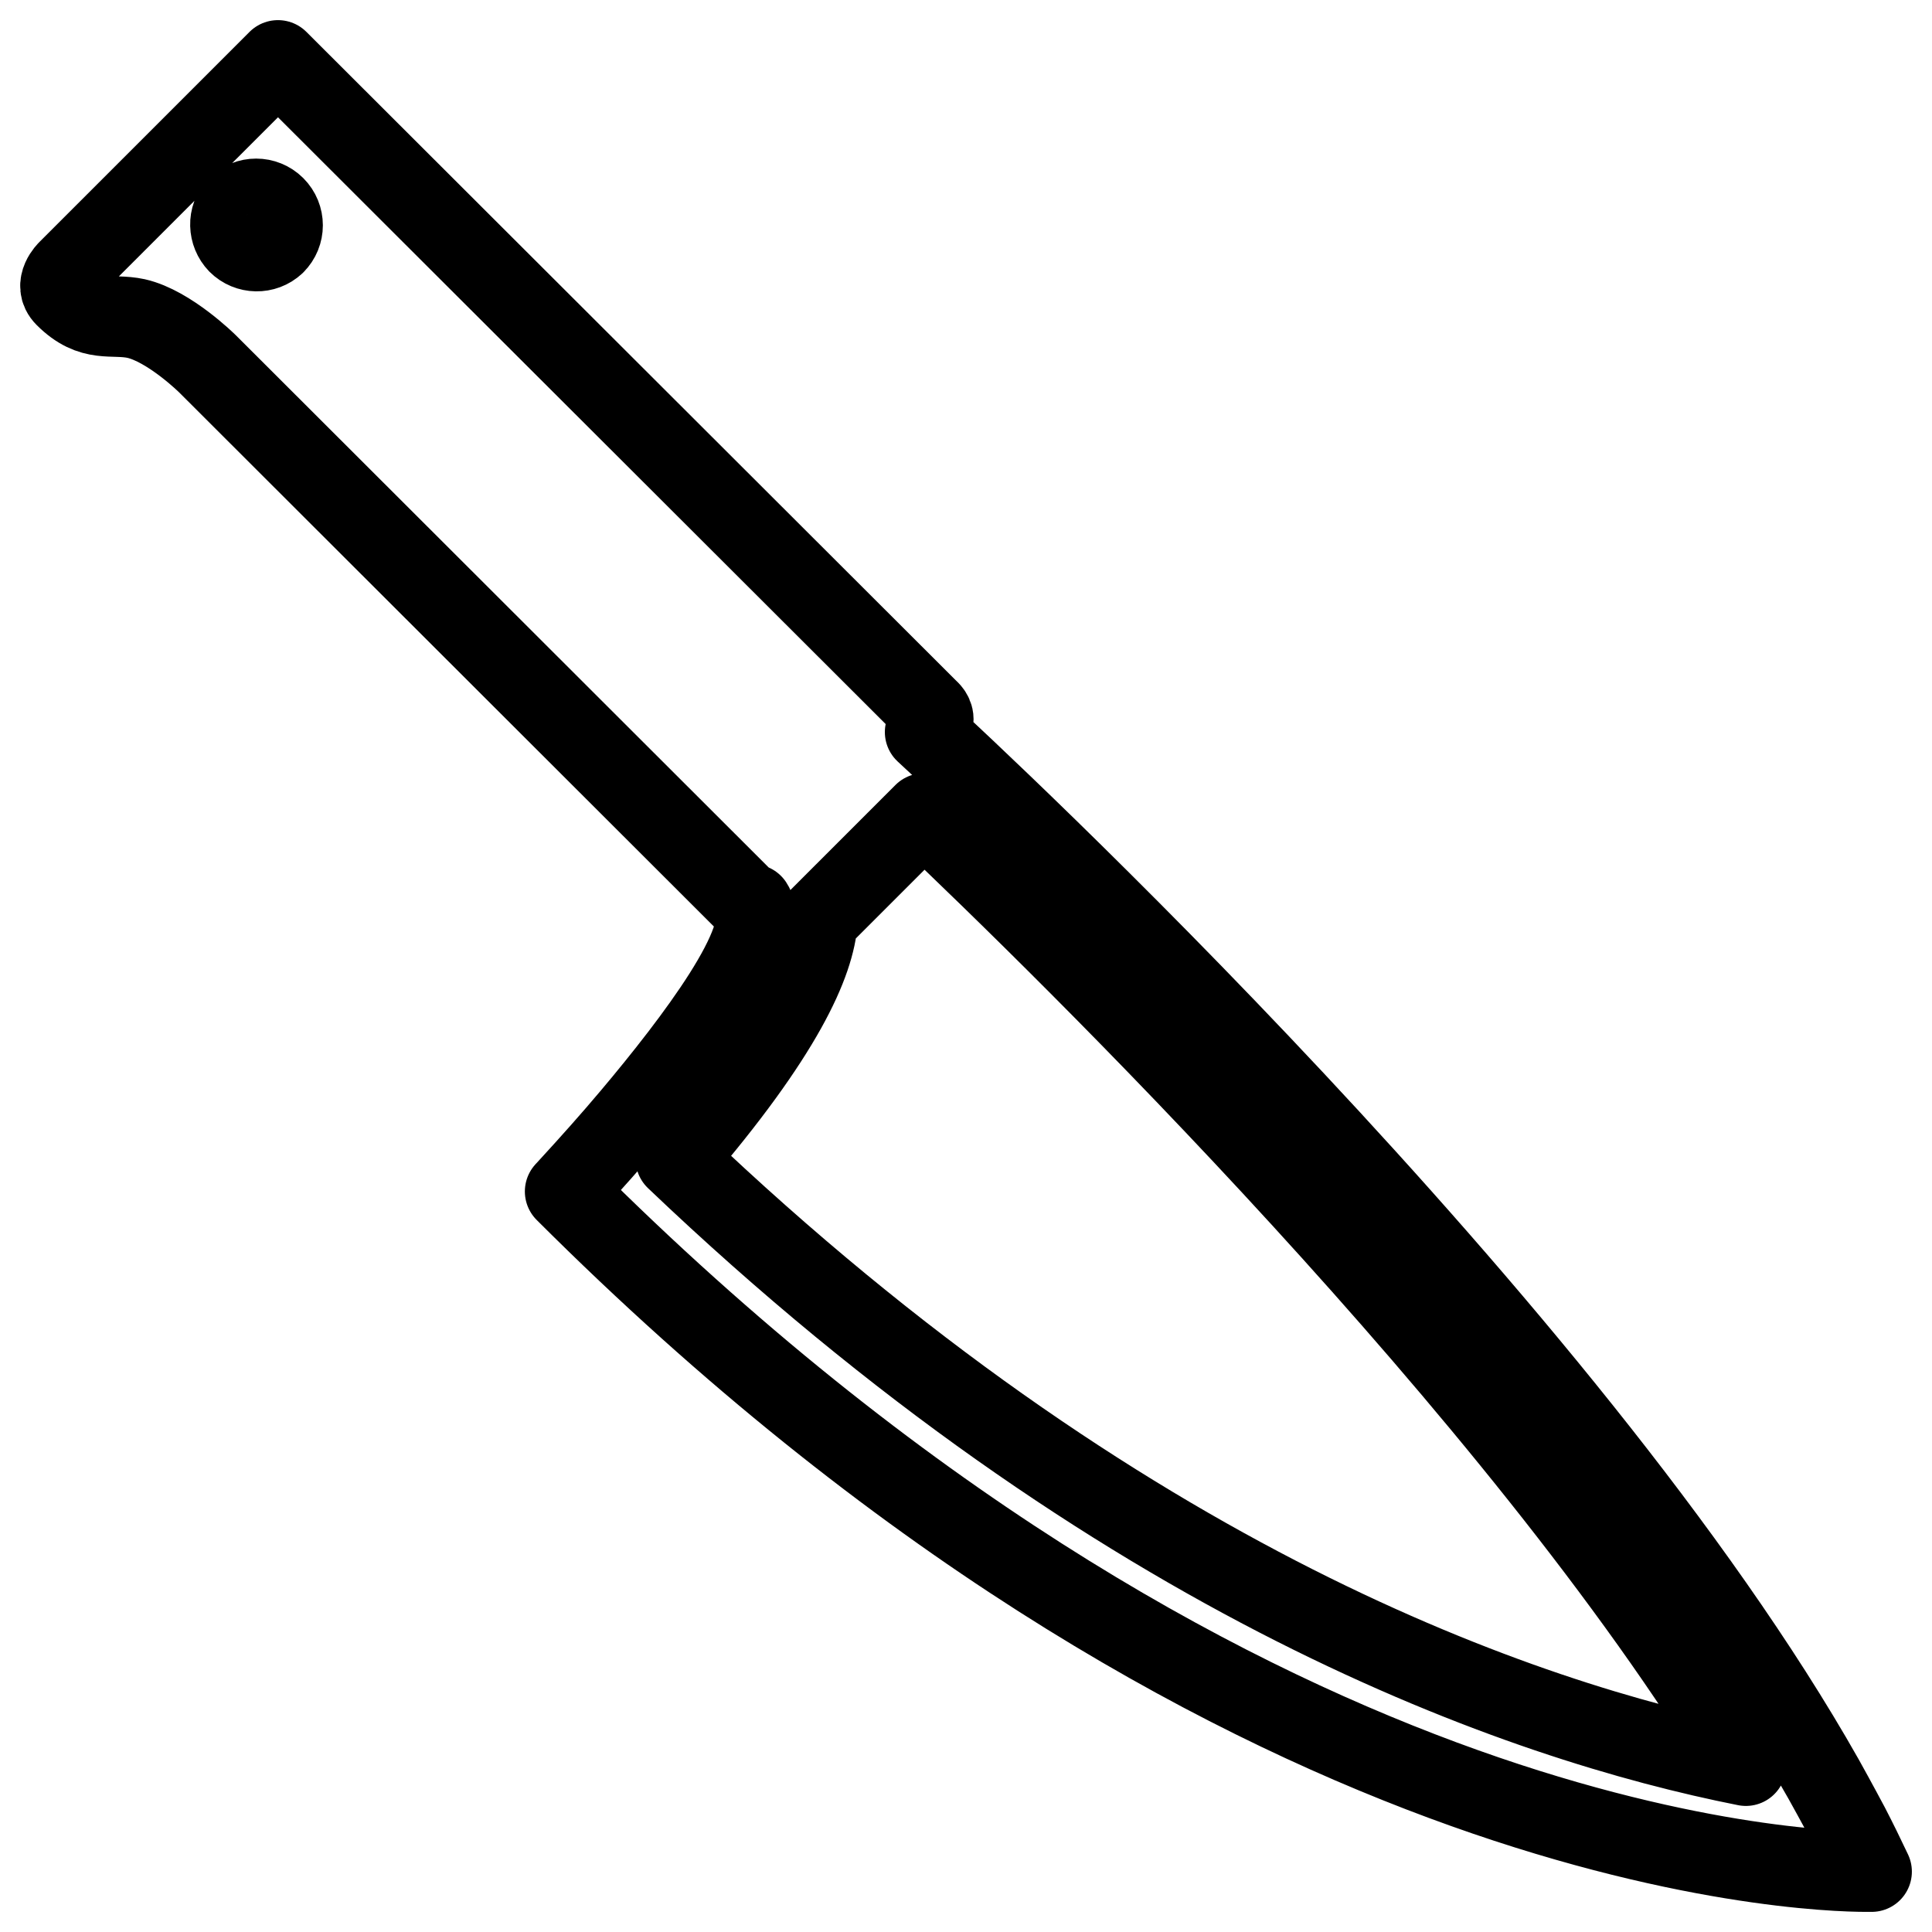 <svg xmlns="http://www.w3.org/2000/svg" width="24px" height="24px" viewBox="0 0 24 24" version="1.1" class="icon icon-tabler icon-tabler-prep" stroke-width="1" stroke="currentColor" fill="none" stroke-linecap="round" stroke-linejoin="round">
<path stroke="none" d="M0 0h24v24H0z" fill="none"/>
<path d="M 22.969 22.68 C 22.941 22.625 22.906 22.566 22.879 22.512 C 22.805 22.375 22.73 22.238 22.652 22.098 C 19.477 16.484 12.02 9.582 11.492 9.094 L 11.555 9.031 C 11.578 9.004 11.594 8.973 11.594 8.934 C 11.594 8.898 11.578 8.867 11.555 8.84 L 3.453 0.75 L 0.844 3.359 C 0.844 3.359 0.66 3.535 0.809 3.684 C 1.145 4.02 1.387 3.891 1.691 3.957 C 2.105 4.051 2.578 4.52 2.578 4.52 L 9.324 11.258 L 9.348 11.234 C 9.617 11.641 8.621 12.949 7.848 13.867 C 7.598 14.164 7.34 14.453 7.078 14.738 L 7.039 14.781 L 7.02 14.801 C 15.262 23.035 22.457 23.25 23.184 23.25 L 23.191 23.25 C 23.23 23.25 23.25 23.25 23.25 23.25 C 23.16 23.059 23.066 22.867 22.969 22.68 M 3.414 3.031 C 3.285 3.152 3.082 3.148 2.957 3.023 C 2.836 2.898 2.828 2.695 2.949 2.566 C 3.078 2.438 3.285 2.438 3.414 2.566 C 3.543 2.695 3.543 2.902 3.414 3.031 M 8.395 14.398 C 9.727 12.852 10.121 11.961 10.156 11.426 L 11.477 10.105 C 13.215 11.754 18.855 17.254 21.688 21.934 C 18.926 21.387 13.934 19.68 8.395 14.398 "/>
</svg>
